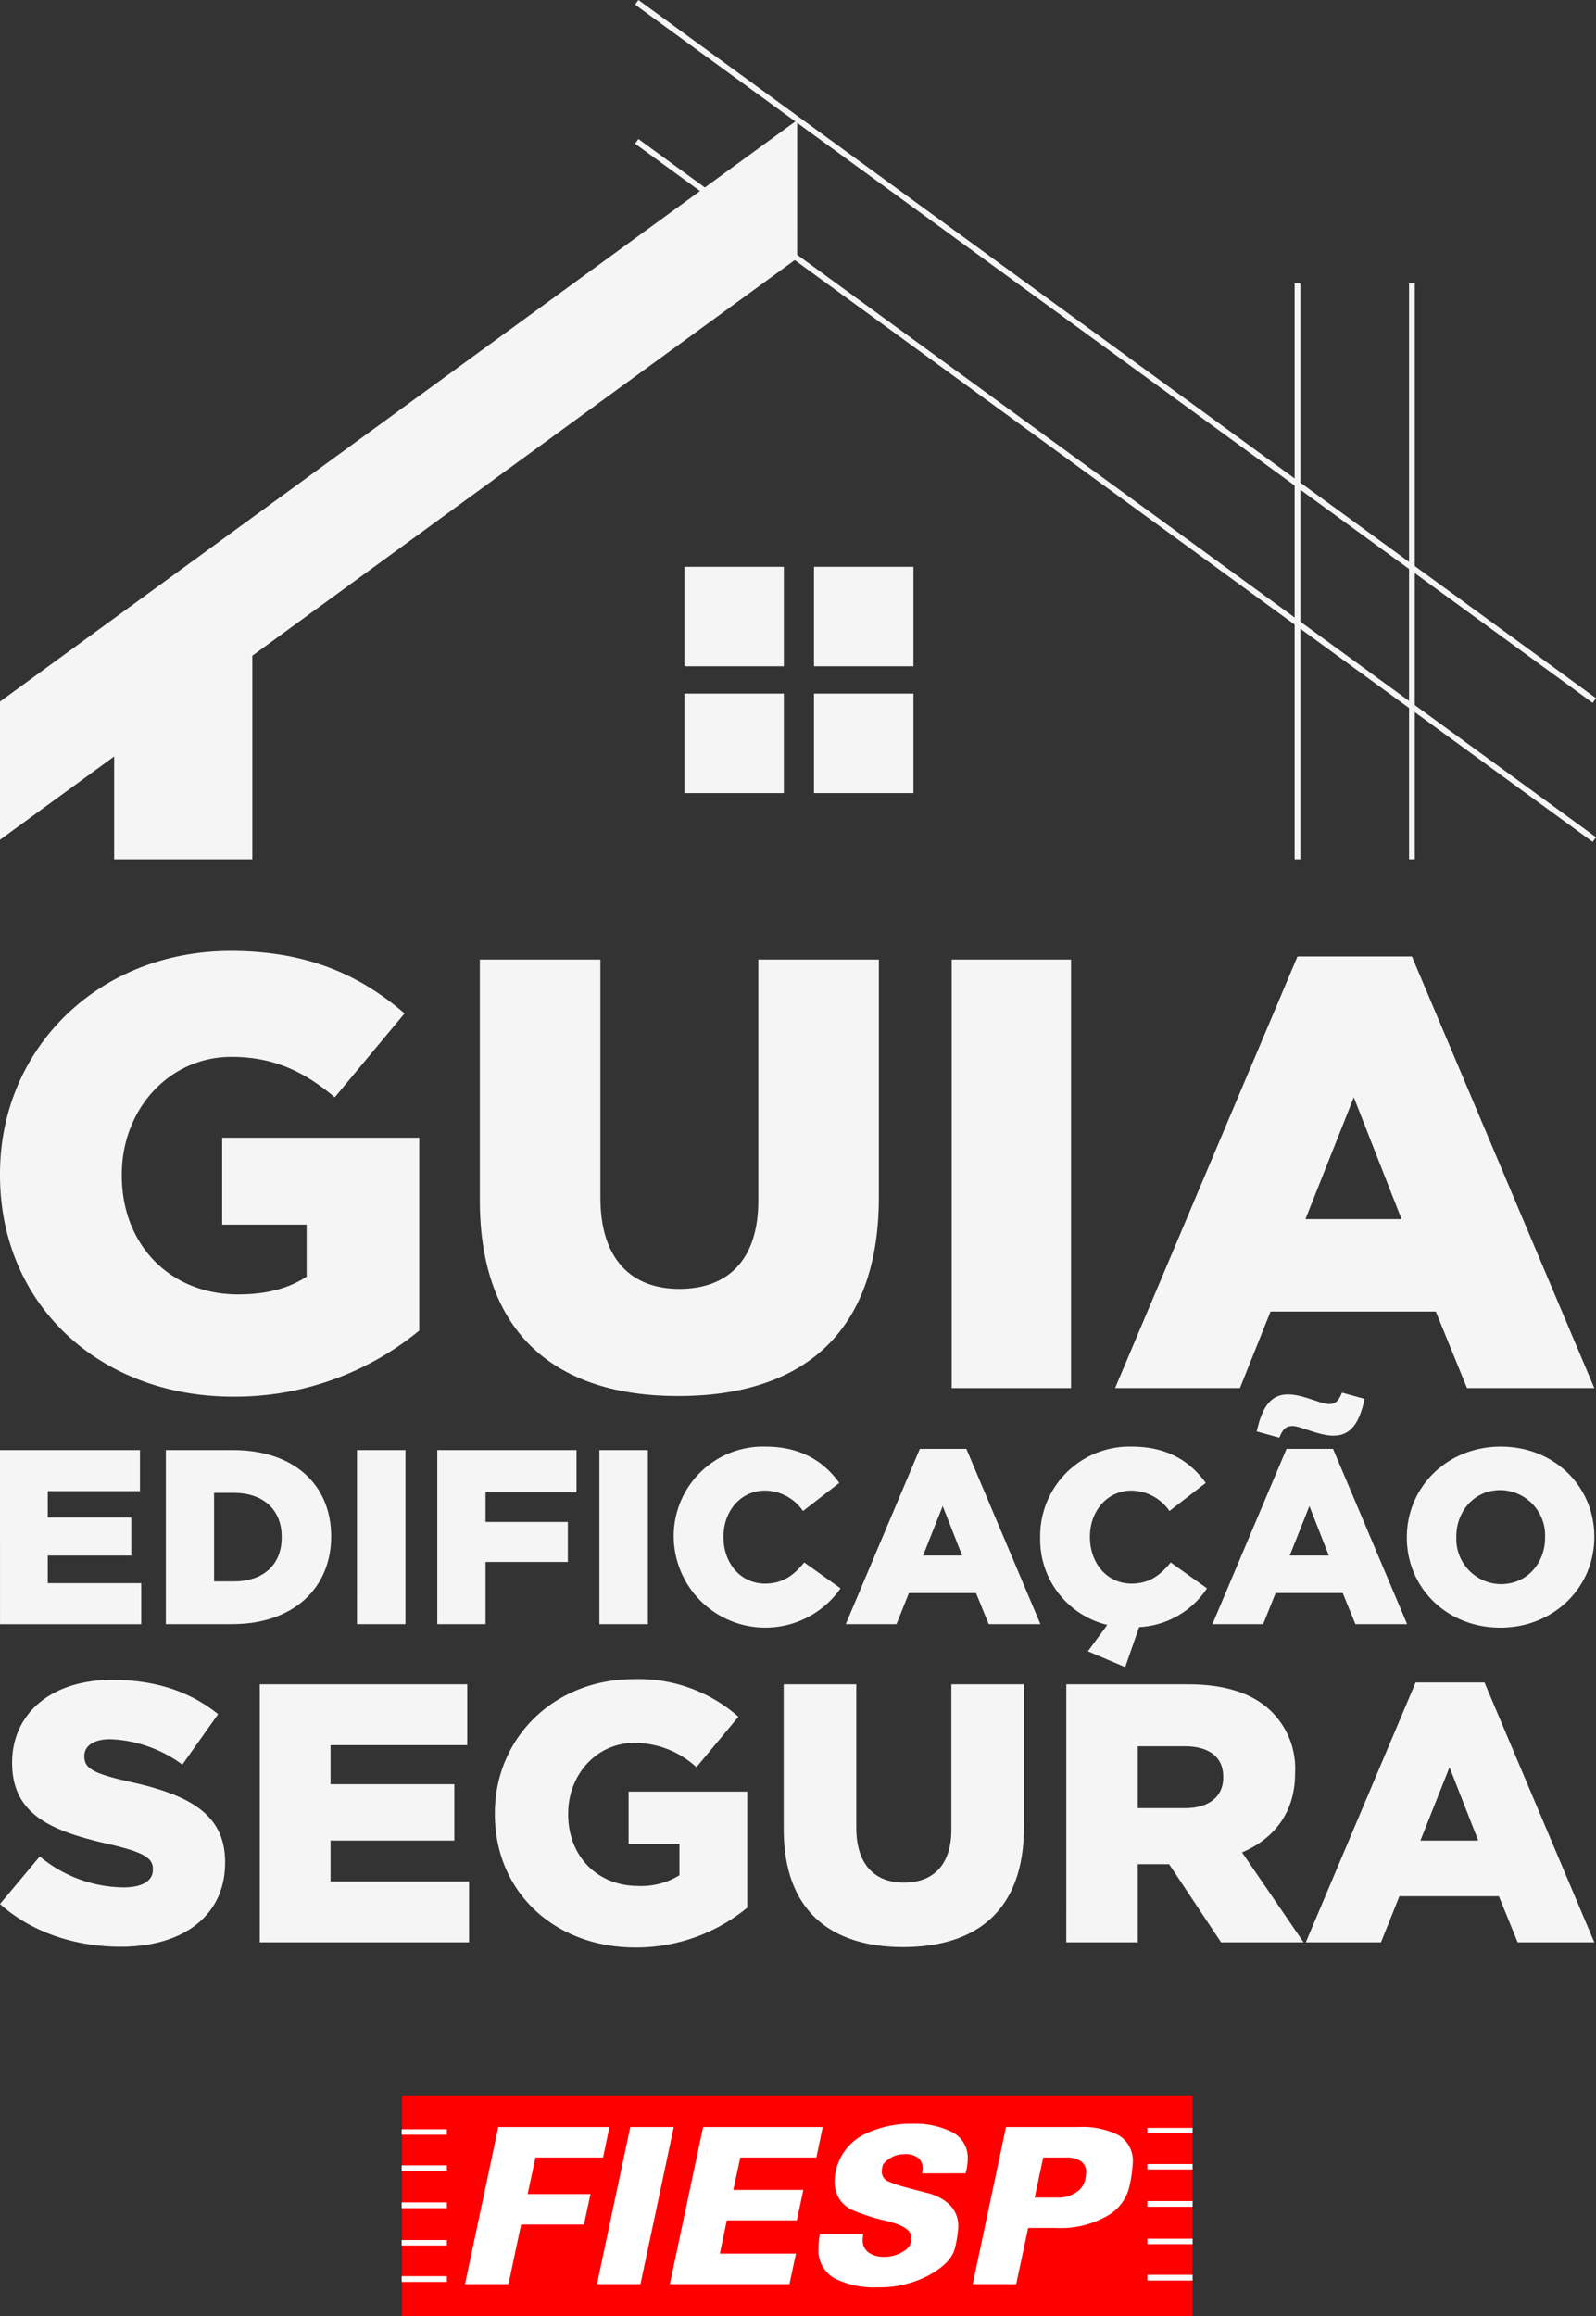 <svg id="Componente_1_1" data-name="Componente 1 – 1" xmlns="http://www.w3.org/2000/svg" xmlns:xlink="http://www.w3.org/1999/xlink" width="250" height="362.721" viewBox="0 0 250 362.721">
  <rect x="0" y="0" width="250" height="362.721" fill="#333333" stroke="none"/>
  <defs>
    <clipPath id="clip-path">
      <rect id="Retângulo_11" data-name="Retângulo 11" width="123.892" height="34.57" fill="none"/>
    </clipPath>
  </defs>
  <g id="Grupo_1" data-name="Grupo 1" transform="translate(0 148.932)">
    <path id="Caminho_1" data-name="Caminho 1" d="M683.219,309.57v-.192c0-19.557,15.339-34.9,36.143-34.9,11.791,0,20.132,3.643,27.227,9.779l-10.93,13.134c-4.793-4.027-9.586-6.328-16.2-6.328-9.683,0-17.161,8.149-17.161,18.407v.192c0,10.833,7.574,18.6,18.215,18.6,4.506,0,7.958-.959,10.738-2.78v-8.148H718.019V303.722h30.87v30.2a45.37,45.37,0,0,1-29.144,10.354C698.846,344.274,683.219,329.894,683.219,309.57Z" transform="translate(-683.219 -274.482)" fill="#f5f5f5"/>
    <path id="Caminho_2" data-name="Caminho 2" d="M767.072,313.656V275.979h18.887v37.293c0,9.682,4.889,14.284,12.367,14.284s12.367-4.41,12.367-13.805V275.979h18.886v37.2c0,21.666-12.367,31.157-31.445,31.157S767.072,334.651,767.072,313.656Z" transform="translate(-691.912 -274.637)" fill="#f5f5f5"/>
    <path id="Caminho_3" data-name="Caminho 3" d="M849.536,275.979h18.695v67.109H849.536Z" transform="translate(-700.462 -274.637)" fill="#f5f5f5"/>
    <path id="Caminho_4" data-name="Caminho 4" d="M906.661,275.444h17.927l28.57,67.588H933.217l-4.889-11.984H902.442l-4.794,11.984H878.092Zm16.3,41.128-7.478-19.077-7.574,19.077Z" transform="translate(-703.422 -274.582)" fill="#f5f5f5"/>
  </g>
  <g id="Grupo_2" data-name="Grupo 2" transform="translate(0 218.097)">
    <path id="Caminho_5" data-name="Caminho 5" d="M683.219,361.683h21.925v6.426H690.7v4.128h13.085V378.2H690.7v4.323h14.643v6.426h-22.12Z" transform="translate(-683.219 -352.687)" fill="#f5f5f5"/>
    <path id="Caminho_6" data-name="Caminho 6" d="M712.2,361.683h10.515c9.737,0,15.384,5.608,15.384,13.474v.078c0,7.867-5.725,13.708-15.54,13.708H712.2Zm10.632,20.563c4.517,0,7.516-2.493,7.516-6.893v-.079c0-4.362-3-6.893-7.516-6.893h-3.077v13.864Z" transform="translate(-686.223 -352.687)" fill="#f5f5f5"/>
    <path id="Caminho_7" data-name="Caminho 7" d="M745.607,361.683H753.2v27.261h-7.595Z" transform="translate(-689.687 -352.687)" fill="#f5f5f5"/>
    <path id="Caminho_8" data-name="Caminho 8" d="M759.64,361.683h21.809v6.62H767.2v4.634h12.891v6.271H767.2v9.736H759.64Z" transform="translate(-691.142 -352.687)" fill="#f5f5f5"/>
    <path id="Caminho_9" data-name="Caminho 9" d="M787.967,361.683h7.595v27.261h-7.595Z" transform="translate(-694.079 -352.687)" fill="#f5f5f5"/>
    <path id="Caminho_10" data-name="Caminho 10" d="M800.957,375.328v-.078a14,14,0,0,1,14.371-14.175c5.569,0,9.151,2.337,11.566,5.685l-5.685,4.4a7.3,7.3,0,0,0-5.959-3.194c-3.817,0-6.5,3.232-6.5,7.2v.078c0,4.089,2.687,7.283,6.5,7.283,2.843,0,4.517-1.324,6.153-3.31l5.685,4.051a14.352,14.352,0,0,1-26.132-7.945Z" transform="translate(-695.425 -352.624)" fill="#f5f5f5"/>
    <path id="Caminho_11" data-name="Caminho 11" d="M842.628,361.466h7.283l11.606,27.455h-8.1l-1.985-4.868H840.914l-1.947,4.868h-7.945Zm6.621,16.707-3.039-7.75-3.076,7.75Z" transform="translate(-698.542 -352.664)" fill="#f5f5f5"/>
    <path id="Caminho_12" data-name="Caminho 12" d="M872.475,393.126,875.512,389A13.763,13.763,0,0,1,865,375.328v-.078a14,14,0,0,1,14.37-14.175c5.57,0,9.151,2.337,11.566,5.685l-5.685,4.4a7.3,7.3,0,0,0-5.959-3.194c-3.817,0-6.5,3.232-6.5,7.2v.078c0,4.089,2.687,7.283,6.5,7.283,2.843,0,4.517-1.324,6.153-3.31l5.685,4.051a13.527,13.527,0,0,1-10.631,6.075l-2.181,6.27Z" transform="translate(-702.065 -352.624)" fill="#f5f5f5"/>
    <path id="Caminho_13" data-name="Caminho 13" d="M906.711,360.448h7.283L925.6,387.9h-8.1l-1.986-4.868H905l-1.948,4.868H895.1Zm-4.673-2.727c.857-3.855,2.219-5.8,4.907-5.8,2.336,0,5.14,1.519,6.426,1.519,1.09,0,1.518-.584,2.025-1.792l3.543.973c-.817,3.856-2.219,5.764-4.868,5.764-2.337,0-5.179-1.518-6.426-1.518-1.09,0-1.558.583-2.063,1.829Zm11.293,19.433-3.037-7.75-3.077,7.75Z" transform="translate(-705.186 -351.646)" fill="#f5f5f5"/>
    <path id="Caminho_14" data-name="Caminho 14" d="M929.079,375.328v-.078c0-7.828,6.31-14.175,14.722-14.175s14.642,6.27,14.642,14.1v.078c0,7.828-6.309,14.175-14.721,14.175S929.079,383.156,929.079,375.328Zm21.654,0v-.078a7.085,7.085,0,0,0-7.011-7.361c-4.128,0-6.893,3.35-6.893,7.283v.078a7.077,7.077,0,0,0,6.972,7.361C947.968,382.611,950.733,379.261,950.733,375.328Z" transform="translate(-708.708 -352.624)" fill="#f5f5f5"/>
  </g>
  <g id="Grupo_3" data-name="Grupo 3" transform="translate(0 262.968)">
    <path id="Caminho_15" data-name="Caminho 15" d="M683.219,436.929l6.233-7.446a20.812,20.812,0,0,0,13.1,4.848c3,0,4.617-1.039,4.617-2.771v-.115c0-1.674-1.328-2.6-6.81-3.868-8.6-1.962-15.238-4.387-15.238-12.7v-.116c0-7.5,5.945-12.929,15.641-12.929,6.869,0,12.237,1.847,16.623,5.367l-5.6,7.907a20.268,20.268,0,0,0-11.313-3.982c-2.712,0-4.04,1.154-4.04,2.6v.115c0,1.847,1.386,2.656,6.984,3.926,9.292,2.019,15.064,5.02,15.064,12.582v.116c0,8.253-6.522,13.16-16.334,13.16C694.993,443.625,688.183,441.373,683.219,436.929Z" transform="translate(-683.219 -401.721)" fill="#f5f5f5"/>
    <path id="Caminho_16" data-name="Caminho 16" d="M728.614,402.609h32.5v9.523H739.7v6.118h19.393v8.831H739.7v6.407h21.7v9.523H728.614Z" transform="translate(-687.925 -401.801)" fill="#f5f5f5"/>
    <path id="Caminho_17" data-name="Caminho 17" d="M769.7,422.833v-.116c0-11.774,9.235-21.009,21.759-21.009a23.567,23.567,0,0,1,16.392,5.887l-6.58,7.907a14.258,14.258,0,0,0-9.755-3.809c-5.829,0-10.331,4.906-10.331,11.081v.116c0,6.523,4.56,11.2,10.967,11.2a11.416,11.416,0,0,0,6.464-1.674v-4.906h-7.965v-8.2h18.584v18.181a27.315,27.315,0,0,1-17.546,6.234C779.1,443.727,769.7,435.069,769.7,422.833Z" transform="translate(-692.184 -401.708)" fill="#f5f5f5"/>
    <path id="Caminho_18" data-name="Caminho 18" d="M820.178,425.292V402.609h11.371v22.453c0,5.83,2.944,8.6,7.445,8.6s7.446-2.655,7.446-8.311V402.609H857.81V425c0,13.044-7.446,18.758-18.931,18.758S820.178,437.932,820.178,425.292Z" transform="translate(-697.418 -401.801)" fill="#f5f5f5"/>
    <path id="Caminho_19" data-name="Caminho 19" d="M869.566,402.609h19.1c6.176,0,10.447,1.617,13.159,4.387a12.523,12.523,0,0,1,3.579,9.408v.116c0,6.176-3.29,10.275-8.312,12.41l9.639,14.083H893.807l-8.138-12.236h-4.906v12.236h-11.2ZM888.15,422c3.81,0,6-1.847,6-4.791V417.1c0-3.175-2.308-4.79-6.06-4.79h-7.33V422Z" transform="translate(-702.538 -401.801)" fill="#f5f5f5"/>
    <path id="Caminho_20" data-name="Caminho 20" d="M928.62,402.288h10.792l17.2,40.691H944.607l-2.944-7.215H926.08l-2.886,7.215H911.42Zm9.811,24.76-4.5-11.486-4.56,11.486Z" transform="translate(-706.877 -401.768)" fill="#f5f5f5"/>
  </g>
  <path id="Caminho_21" data-name="Caminho 21" d="M961.84,255.048" transform="translate(-712.104 -123.535)" fill="none" stroke="#303133" stroke-miterlimit="10" stroke-width="1"/>
  <path id="Caminho_22" data-name="Caminho 22" d="M808.087,129.315,683.219,220.369v21.644L701.1,228.972v16.1h21.644V213.189l85.34-62.23Z" transform="translate(-683.219 -110.5)" fill="#f5f5f5"/>
  <g id="Grupo_4" data-name="Grupo 4" transform="translate(99.475 0)">
    <rect id="Retângulo_1" data-name="Retângulo 1" width="0.896" height="90.21" transform="translate(103.316 44.363)" fill="#f5f5f5"/>
    <rect id="Retângulo_2" data-name="Retângulo 2" width="0.896" height="90.21" transform="translate(121.244 44.363)" fill="#f5f5f5"/>
    <rect id="Retângulo_3" data-name="Retângulo 3" width="0.896" height="185.641" transform="matrix(0.589, -0.808, 0.808, 0.589, 0, 22.497)" fill="#f5f5f5"/>
    <path id="Caminho_23" data-name="Caminho 23" d="M961.84,229.757" transform="translate(-811.58 -120.913)" fill="none" stroke="#fff" stroke-miterlimit="10" stroke-width="1"/>
    <rect id="Retângulo_4" data-name="Retângulo 4" width="0.896" height="185.641" transform="matrix(0.589, -0.808, 0.808, 0.589, 0, 0.724)" fill="#f5f5f5"/>
  </g>
  <g id="Grupo_5" data-name="Grupo 5" transform="translate(107.201 88.762)">
    <rect id="Retângulo_5" data-name="Retângulo 5" width="15.581" height="15.581" fill="#f5f5f5"/>
    <rect id="Retângulo_6" data-name="Retângulo 6" width="15.581" height="15.581" transform="translate(20.304)" fill="#f5f5f5"/>
    <rect id="Retângulo_7" data-name="Retângulo 7" width="15.581" height="15.581" transform="translate(0 19.858)" fill="#f5f5f5"/>
    <rect id="Retângulo_8" data-name="Retângulo 8" width="15.581" height="15.581" transform="translate(20.304 19.858)" fill="#f5f5f5"/>
  </g>
  <g id="FIESP_RGB" data-name="FIESP RGB" transform="translate(62.922 328.151)">
    <g id="Grupo_9" data-name="Grupo 9" transform="translate(0)">
      <g id="Grupo_8" data-name="Grupo 8" clip-path="url(#clip-path)">
        <rect id="Retângulo_9" data-name="Retângulo 9" width="123.837" height="34.57" transform="translate(0.054 0)" fill="red"/>
        <g id="Grupo_7" data-name="Grupo 7" transform="translate(0 0)">
          <g id="Grupo_6" data-name="Grupo 6" clip-path="url(#clip-path)">
            <path id="Caminho_24" data-name="Caminho 24" d="M771.294,504.5h-6.81l5.21-24.593H787.1l-.99,4.77H775.519l-1.224,5.721h9.843l-1.022,4.768H773.27Zm13.862,0,5.212-24.593h6.812L791.968,504.5Zm11.413,0,5.209-24.593h18.736l-.99,4.77H807.6l-1.088,5.074h10.967l-1.021,4.768H805.492l-1.092,5.211h11.922L815.3,504.5Zm39.506-17.339a4.208,4.208,0,0,0,.1-.9,2.069,2.069,0,0,0-.614-1.445,3.185,3.185,0,0,0-2.349-.654,3.886,3.886,0,0,0-2.2.663q-1.006.665-1.126,1.191a3.963,3.963,0,0,0-.118.8,1.66,1.66,0,0,0,1.089,1.633,19.377,19.377,0,0,0,2.758.92q1.671.444,3.78.989,4.363,1.465,4.362,5.143a19.278,19.278,0,0,1-.493,3.218q-.5,2.369-4,4.327a16.372,16.372,0,0,1-8.109,1.958,13.982,13.982,0,0,1-6.776-1.4,5.028,5.028,0,0,1-2.52-4.8,12.823,12.823,0,0,1,.205-2.147h6.809a4.938,4.938,0,0,0-.1.92,2.308,2.308,0,0,0,.92,1.975,4.213,4.213,0,0,0,2.555.681,5.517,5.517,0,0,0,2.573-.666c.85-.44,1.327-.919,1.43-1.428a7.382,7.382,0,0,0,.154-.938q0-1.635-3.8-2.572a30.231,30.231,0,0,1-5.344-1.685,4.935,4.935,0,0,1-2.216-1.89,5.142,5.142,0,0,1-.664-2.64,5.438,5.438,0,0,1,.036-.733c.021-.169.066-.46.133-.867a8.491,8.491,0,0,1,4.379-5.723,16.767,16.767,0,0,1,7.749-1.7,12.733,12.733,0,0,1,6.113,1.315,4.46,4.46,0,0,1,2.435,4.223,7.957,7.957,0,0,1-.34,2.226Zm7.939,17.339,5.209-24.593h11.31a12.624,12.624,0,0,1,6.367,1.3,4.655,4.655,0,0,1,2.181,4.357,21.89,21.89,0,0,1-.56,3.783,7.093,7.093,0,0,1-3.546,4.531,14.674,14.674,0,0,1-7.781,1.839h-4.5l-1.873,8.788Zm13.214-13.556a4.889,4.889,0,0,0,3.046-.852,3.207,3.207,0,0,0,1.31-1.774,6.7,6.7,0,0,0,.205-1.293,2.082,2.082,0,0,0-.781-1.738,3.989,3.989,0,0,0-2.453-.61H855.05l-1.33,6.267Z" transform="translate(-754.566 -474.945)" fill="#fff" fill-rule="evenodd"/>
            <path id="Caminho_25" data-name="Caminho 25" d="M753.419,503.353H760.5v.9h-7.079Zm0-5.652H760.5v.853h-7.079Zm0-5.892H760.5v.9h-7.079Zm0-5.8H760.5v.856h-7.079Zm0-5.655H760.5v.856h-7.079Z" transform="translate(-753.419 -475.044)" fill="#fff" fill-rule="evenodd"/>
            <path id="Caminho_26" data-name="Caminho 26" d="M883.74,503.113h7.08v.9h-7.08Zm0-5.653h7.08v.853h-7.08Zm0-5.892h7.08v.9h-7.08Zm0-5.8h7.08v.855h-7.08Zm0-5.655h7.08v.856h-7.08Z" transform="translate(-766.93 -475.019)" fill="#fff" fill-rule="evenodd"/>
          </g>
        </g>
      </g>
    </g>
  </g>
</svg>
